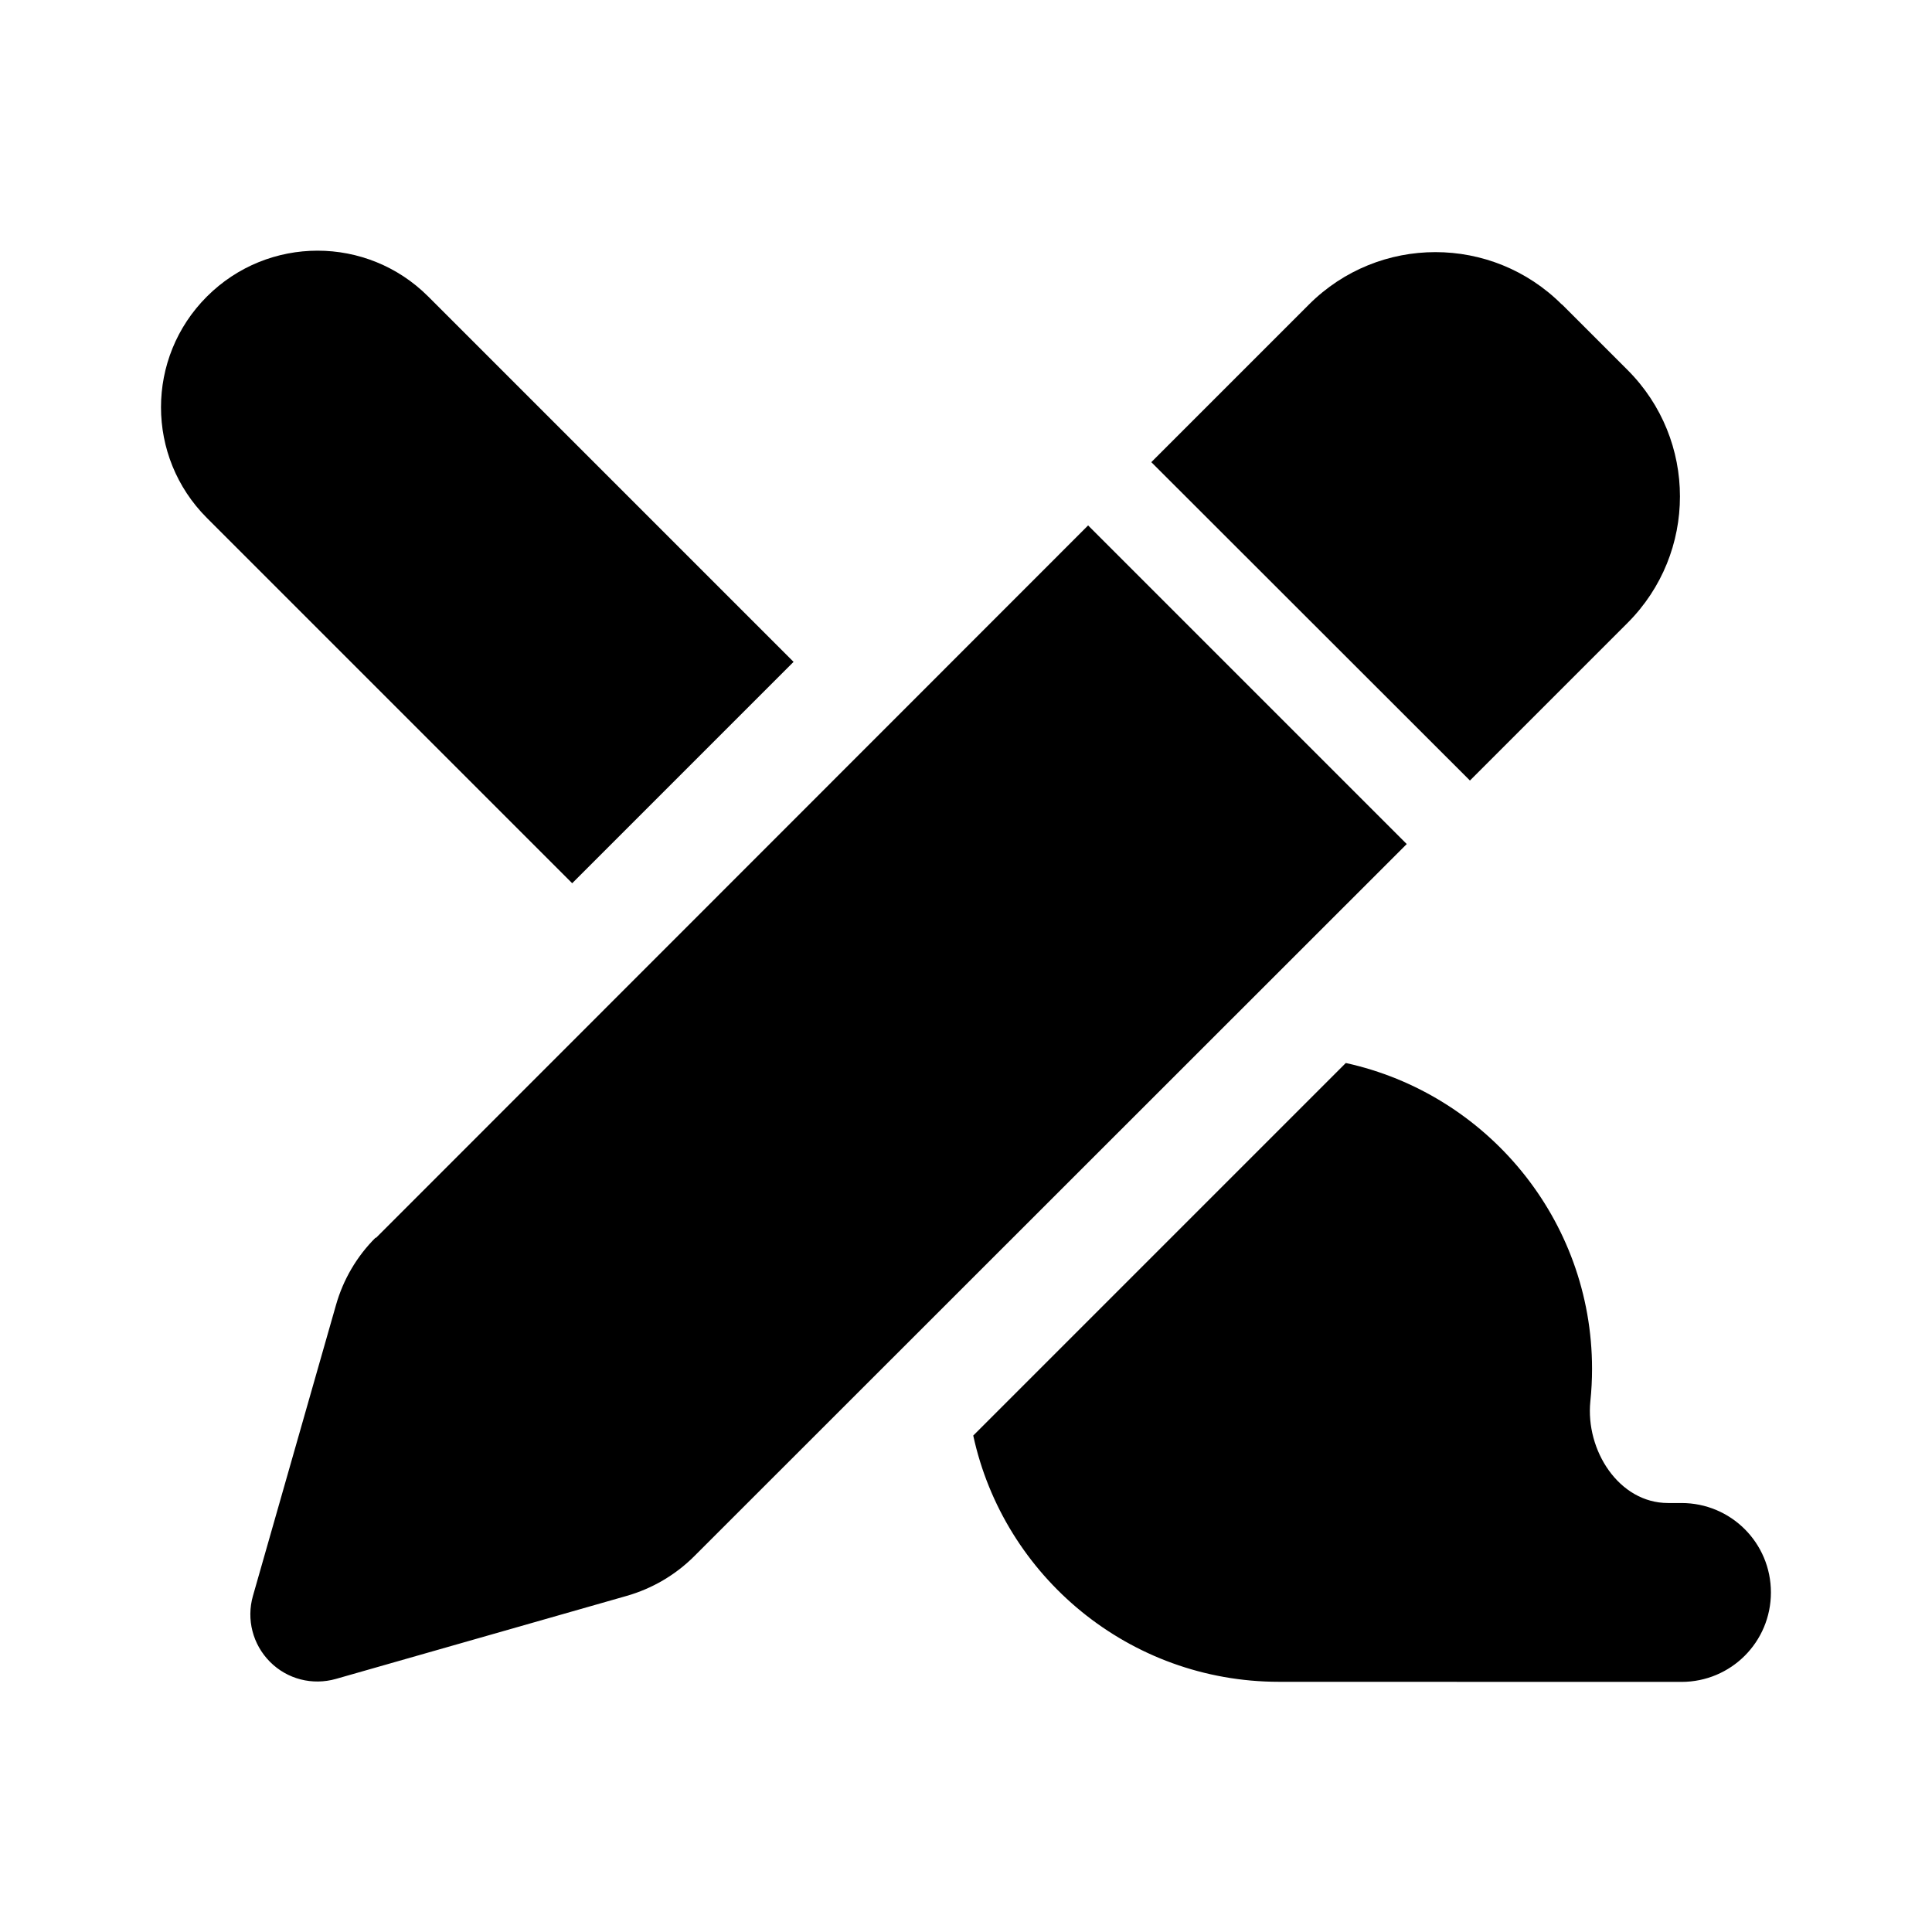 <svg viewBox="0 0 24 24" xmlns="http://www.w3.org/2000/svg"><path d="m5.32 3.684 4.538 4.538-2.75 2.75-4.538-4.538c-.76-.76-.76-1.99 0-2.75.76-.76 1.99-.76 2.75 0zm10.569 17.208c-1.861 0-3.42-1.309-3.799-3.059l4.628-4.628c1.746.382 3.059 1.938 3.059 3.799 0 .136-.007.271-.021.403-.062.608.354 1.264.965 1.264h.167c.615 0 1.111.496 1.111 1.111s-.496 1.111-1.111 1.111zm3.517-17.108.812.812c.868.868.868 2.274 0 3.142l-1.958 1.958-3.958-3.955 1.958-1.958c.868-.868 2.274-.868 3.142 0zm-14.736 11.594 8.847-8.851 3.958 3.958-8.851 8.847c-.233.233-.524.403-.84.493l-3.611 1.031c-.292.083-.604.004-.819-.212s-.295-.528-.212-.819l1.031-3.611c.09-.319.26-.608.493-.84z"/></svg>